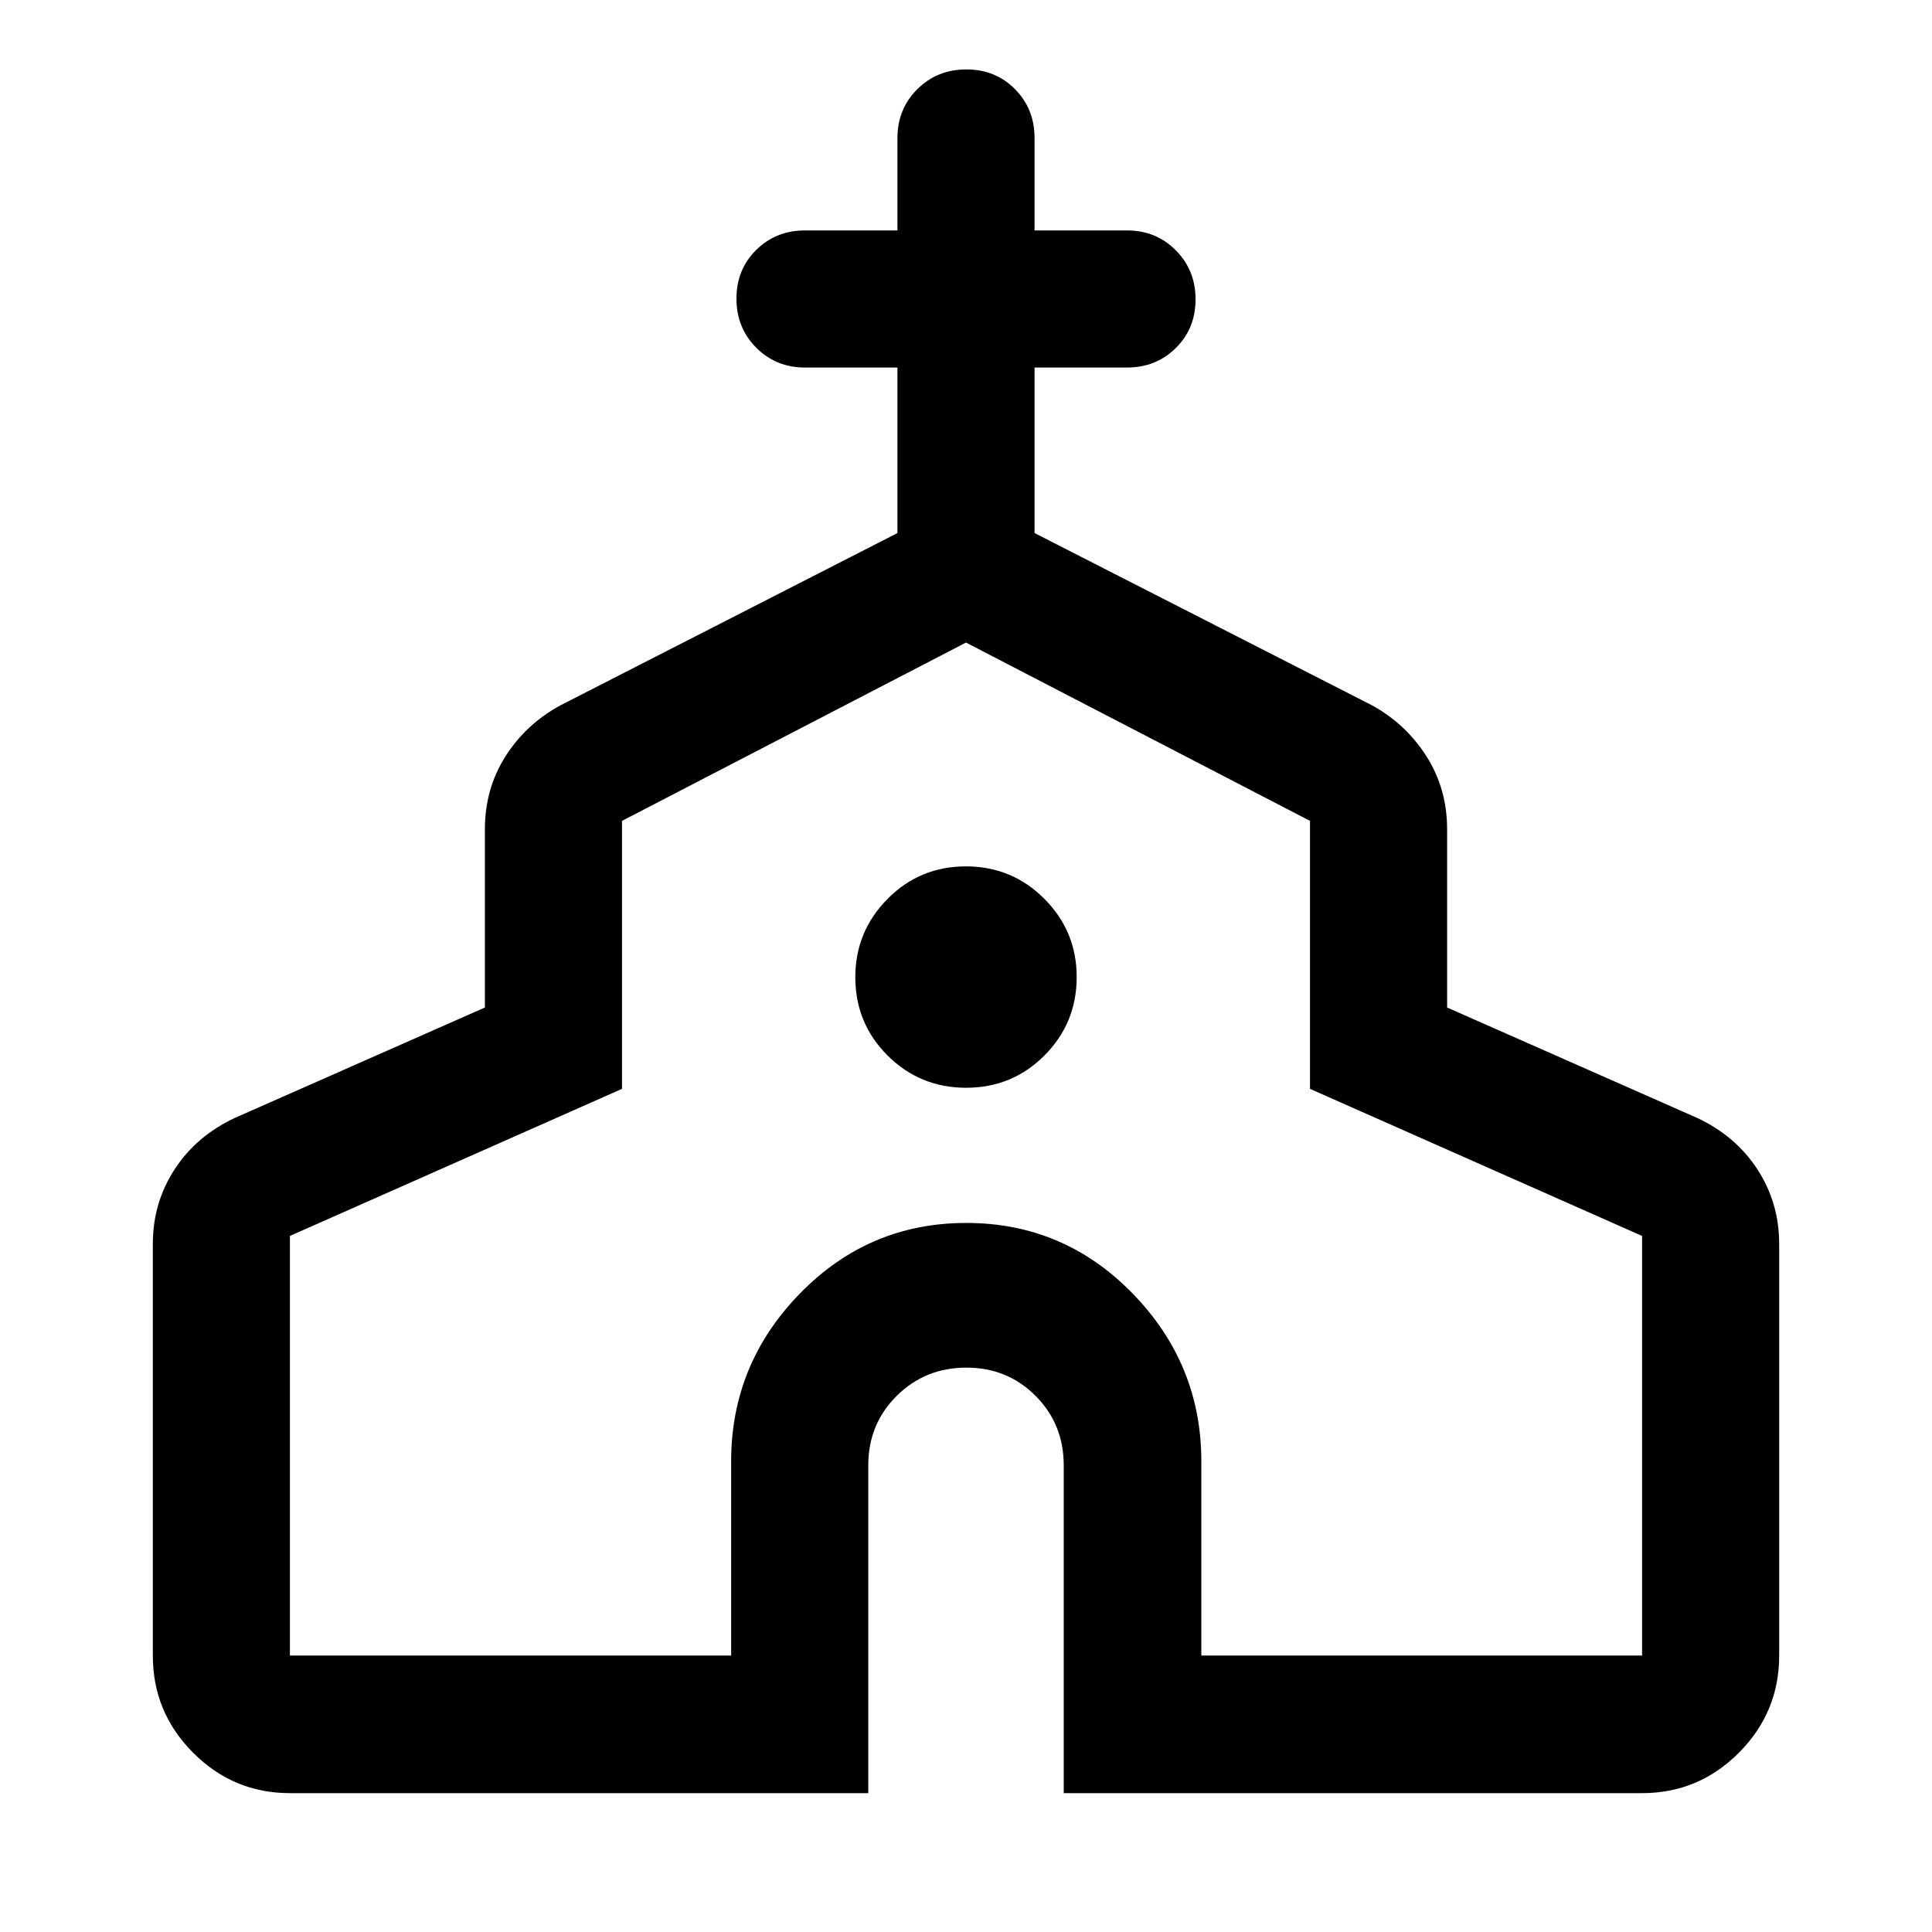 <svg xmlns="http://www.w3.org/2000/svg" width="48" height="48" viewBox="0 96 960 960"><path d="M144.065 987q-28.104 0-48.117-20.083-20.013-20.084-20.013-48.287V714.131q0-20.456 10.815-37.076t29.967-25.577l124.218-54.848v-88.499q0-20.124 10.163-36.207 10.163-16.083 27.38-25.446l167.457-85.608v-82.24H400q-14.424 0-24.245-9.871-9.82-9.871-9.82-24.369 0-14.499 9.82-24.194Q385.576 210.5 400 210.5h45.935v-45.935q0-14.424 9.871-24.244 9.871-9.821 24.369-9.821 14.499 0 24.195 9.821 9.695 9.82 9.695 24.244V210.5H560q14.424 0 24.245 9.871 9.82 9.871 9.82 24.37 0 14.498-9.82 24.194-9.821 9.695-24.245 9.695h-45.935v82.24l167.696 85.608q16.913 9.323 27.109 25.426 10.195 16.103 10.195 36.227v88.499l124.218 54.848q19.152 8.957 29.967 25.577 10.815 16.62 10.815 37.076V918.63q0 28.203-20.013 48.287Q844.039 987 815.935 987h-287.37V824.131q0-20.497-13.991-34.531-13.991-14.035-34.424-14.035T445.576 789.6q-14.141 14.034-14.141 34.531V987h-287.37Zm0-68.37h219.239v-96.499q0-48.349 34.179-83.403 34.178-35.054 82.663-35.054 48.484 0 82.637 35.054 34.152 35.054 34.152 83.403v96.499h219V710.131l-165-73.084V503.891L480 415.283l-170.935 88.608v133.156l-165 73.084V918.63ZM480.059 636.5Q503 636.5 519 620.441q16-16.059 16-39 0-22.702-16.059-38.821-16.059-16.12-39-16.12T441 542.679q-16 16.178-16 38.88 0 22.941 16.059 38.941 16.059 16 39 16ZM480 666.457Z"/></svg>
